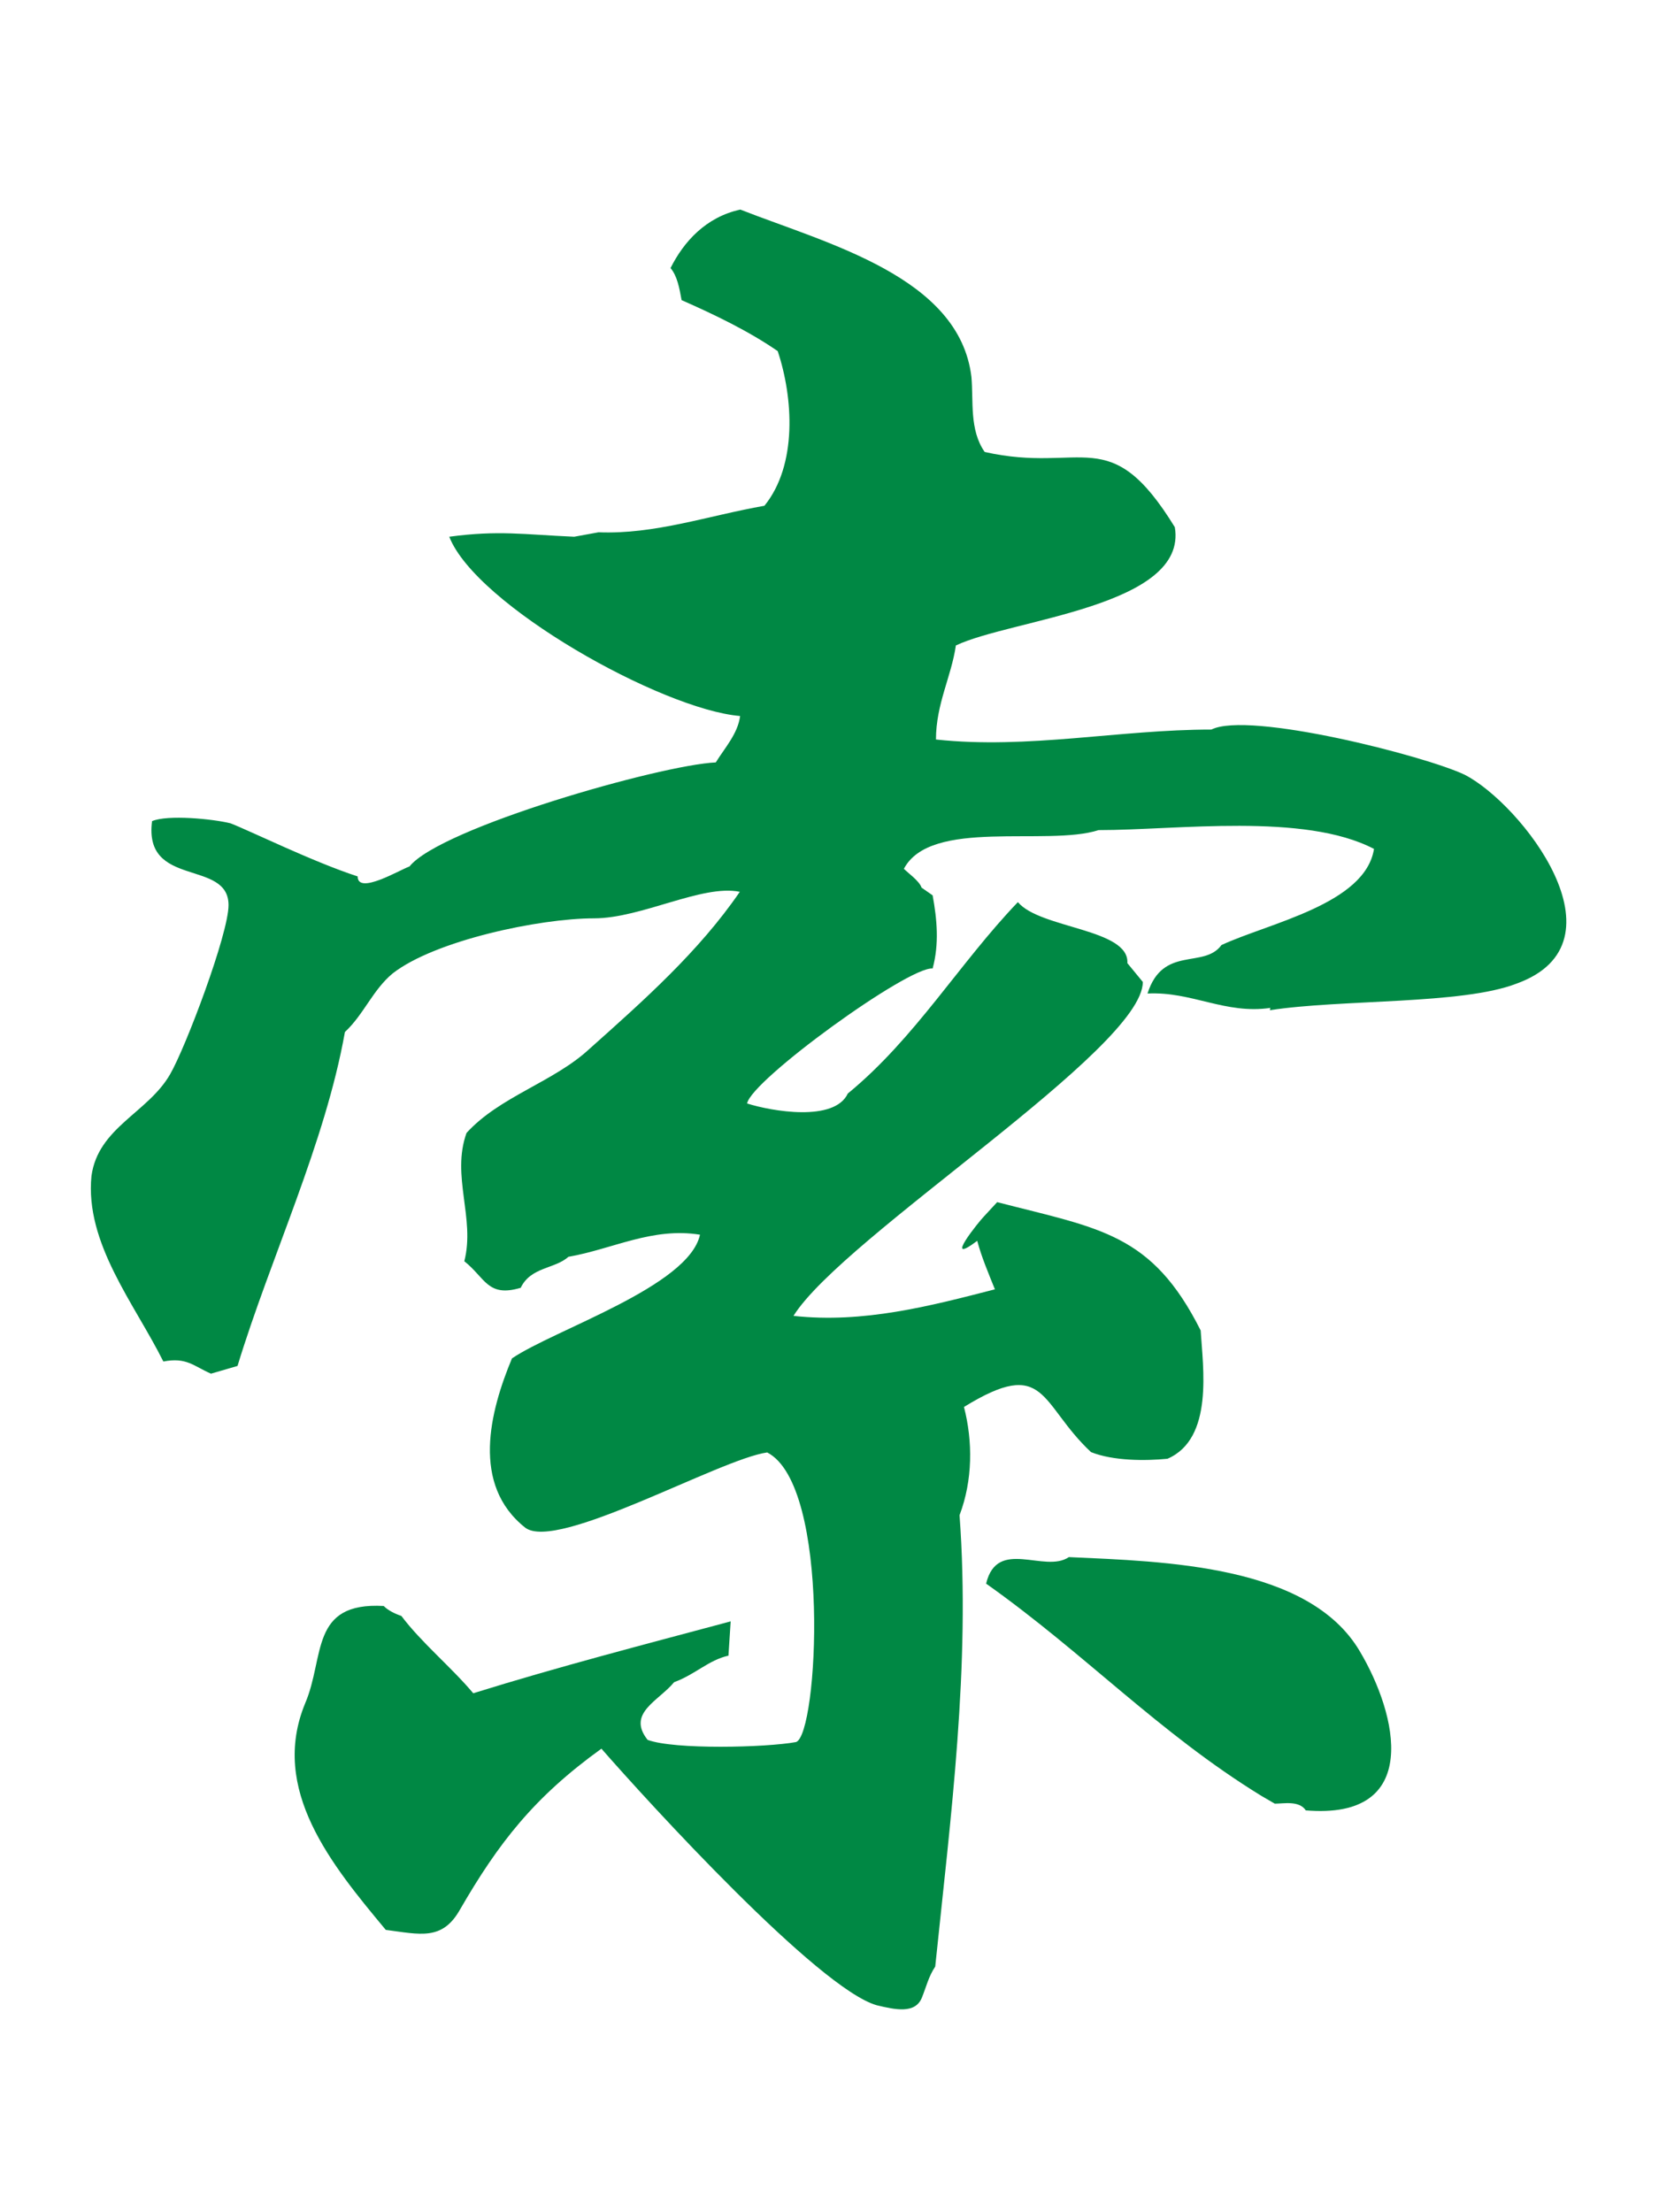 <svg xmlns="http://www.w3.org/2000/svg" width="150" height="200" viewBox="0 0 39.7 52.9"><path d="M30.4 24.1c-1.08.159-1.88-.397-2.94-.344.37-1.16 1.35-.582 1.77-1.16 1.14-.529 3.44-.979 3.65-2.3-1.67-.873-4.71-.45-6.59-.45-1.24.397-4.02-.291-4.66.926.106.106.37.291.423.45l.265.185c.106.582.159 1.16 0 1.75-.582-.053-4.34 2.67-4.44 3.23.582.185 2.09.45 2.41-.238 1.61-1.32 2.67-3.12 4.07-4.58.529.635 2.67.635 2.62 1.46l.37.45c0 1.61-7.17 6.09-8.36 7.99 1.67.185 3.28-.238 4.82-.635-.159-.397-.318-.767-.423-1.16-.847.635.053-.476.159-.582l.318-.344c2.46.635 3.7.741 4.87 3.07.053.873.318 2.59-.794 3.07-.529.053-1.3.053-1.83-.159-1.24-1.16-1.06-2.3-3.04-1.08.212.82.212 1.75-.106 2.59.265 3.6-.212 7.22-.582 10.8-.159.238-.212.476-.318.741-.159.397-.635.291-1.08.185-1.4-.397-5.48-4.87-6.59-6.14-1.61 1.16-2.46 2.25-3.39 3.86-.423.741-.952.582-1.77.476-1.3-1.56-2.78-3.36-1.93-5.42.476-1.11.106-2.43 1.88-2.33.106.106.265.185.423.238.476.635 1.19 1.22 1.72 1.85 2.04-.635 4.07-1.16 6.16-1.72l-.053.82c-.476.106-.794.45-1.3.635-.37.45-1.14.741-.635 1.38.635.238 2.83.185 3.55.053.529-.159.847-6.14-.688-6.93-1.14.159-5.03 2.38-5.79 1.8-1.3-1.03-.847-2.78-.318-4.05 1.01-.688 4.23-1.72 4.5-2.96-1.14-.185-2.09.344-3.15.529-.318.291-.9.238-1.14.741-.794.238-.847-.238-1.35-.635.265-1.03-.318-2.04.053-3.07.794-.873 2.09-1.22 2.94-2.01 1.3-1.16 2.62-2.33 3.6-3.76-.9-.185-2.35.635-3.49.635-1.3 0-3.81.529-4.82 1.32-.476.397-.688.979-1.14 1.4-.476 2.67-1.77 5.37-2.57 7.99l-.635.185c-.423-.185-.582-.397-1.14-.291-.688-1.38-1.88-2.83-1.72-4.44.159-1.16 1.35-1.51 1.88-2.43.37-.635 1.4-3.36 1.4-4.05 0-1.11-2.04-.397-1.83-2.01.37-.159 1.46-.053 1.88.053.476.185 1.98.926 3.04 1.27 0 .45 1.01-.159 1.24-.238.741-.926 6.01-2.43 7.33-2.49.212-.344.529-.688.582-1.11-1.88-.159-6.32-2.65-6.96-4.29 1.19-.159 1.77-.053 2.99 0l.582-.106c1.35.053 2.62-.397 3.97-.635.794-.979.688-2.59.318-3.7-.688-.476-1.51-.873-2.3-1.22-.053-.291-.106-.582-.265-.767.318-.635.847-1.22 1.67-1.4 2.09.82 5.24 1.61 5.53 4 .053.582-.053 1.27.318 1.8 2.35.529 2.99-.741 4.55 1.8.318 1.9-3.92 2.2-5.24 2.83-.106.741-.476 1.4-.476 2.25 2.2.238 4.39-.238 6.59-.238.9-.45 5.13.635 6.06 1.08 1.35.688 3.97 4.02 1.24 5-1.3.503-4.18.37-5.9.635zm.847 19.2c-.159-.238-.529-.159-.741-.159l-.318-.185c-2.46-1.51-4.23-3.41-6.59-5.08.265-1.11 1.4-.238 1.98-.635 2.3.106 5.74.185 6.96 2.25.9 1.51 1.51 4.05-1.3 3.81z" fill="#084"/></svg>